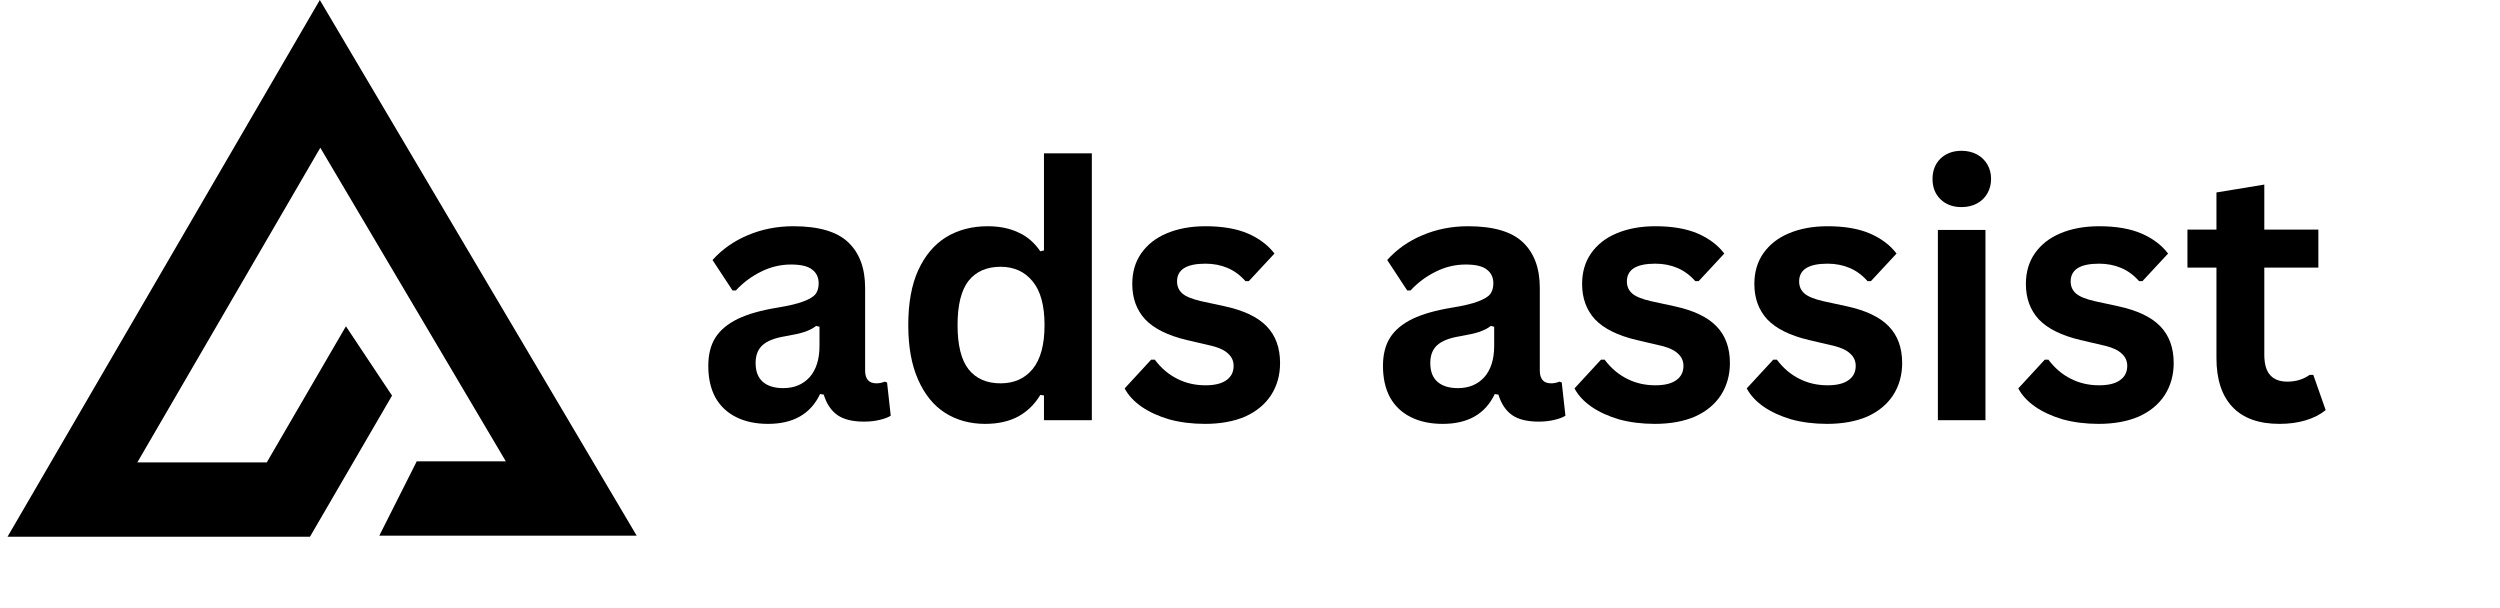 <svg xmlns="http://www.w3.org/2000/svg" xmlns:xlink="http://www.w3.org/1999/xlink" width="185" zoomAndPan="magnify" viewBox="0 0 138.75 33.75" height="45" preserveAspectRatio="xMidYMid meet" version="1.0"><defs><g/><clipPath id="c52460c807"><path d="M 0.387 0 L 35.375 0 L 35.375 29.781 L 0.387 29.781 Z M 0.387 0 " clip-rule="nonzero"/></clipPath></defs><g fill="#000000" fill-opacity="1"><g transform="translate(38.498, 23.322)"><g><path d="M 4.125 0.203 C 3.445 0.203 2.859 0.078 2.359 -0.172 C 1.859 -0.422 1.473 -0.785 1.203 -1.266 C 0.941 -1.754 0.812 -2.336 0.812 -3.016 C 0.812 -3.641 0.941 -4.16 1.203 -4.578 C 1.473 -5.004 1.891 -5.352 2.453 -5.625 C 3.016 -5.895 3.75 -6.102 4.656 -6.25 C 5.289 -6.352 5.77 -6.469 6.094 -6.594 C 6.426 -6.719 6.648 -6.852 6.766 -7 C 6.879 -7.156 6.938 -7.352 6.938 -7.594 C 6.938 -7.926 6.816 -8.18 6.578 -8.359 C 6.348 -8.547 5.957 -8.641 5.406 -8.641 C 4.812 -8.641 4.25 -8.504 3.719 -8.234 C 3.195 -7.973 2.738 -7.629 2.344 -7.203 L 2.156 -7.203 L 1.047 -8.891 C 1.578 -9.484 2.227 -9.941 3 -10.266 C 3.781 -10.598 4.625 -10.766 5.531 -10.766 C 6.938 -10.766 7.953 -10.469 8.578 -9.875 C 9.203 -9.281 9.516 -8.438 9.516 -7.344 L 9.516 -2.766 C 9.516 -2.285 9.723 -2.047 10.141 -2.047 C 10.297 -2.047 10.453 -2.078 10.609 -2.141 L 10.734 -2.094 L 10.938 -0.25 C 10.789 -0.156 10.582 -0.078 10.312 -0.016 C 10.051 0.047 9.766 0.078 9.453 0.078 C 8.828 0.078 8.336 -0.039 7.984 -0.281 C 7.629 -0.531 7.375 -0.91 7.219 -1.422 L 7.016 -1.453 C 6.492 -0.348 5.531 0.203 4.125 0.203 Z M 4.969 -1.781 C 5.582 -1.781 6.07 -1.984 6.438 -2.391 C 6.801 -2.805 6.984 -3.383 6.984 -4.125 L 6.984 -5.188 L 6.797 -5.234 C 6.641 -5.109 6.43 -5 6.172 -4.906 C 5.91 -4.82 5.539 -4.738 5.062 -4.656 C 4.488 -4.562 4.07 -4.395 3.812 -4.156 C 3.562 -3.926 3.438 -3.598 3.438 -3.172 C 3.438 -2.711 3.57 -2.363 3.844 -2.125 C 4.113 -1.895 4.488 -1.781 4.969 -1.781 Z M 4.969 -1.781 "/></g></g></g><g fill="#000000" fill-opacity="1"><g transform="translate(49.456, 23.322)"><g><path d="M 5.219 0.203 C 4.383 0.203 3.645 0 3 -0.406 C 2.363 -0.812 1.863 -1.426 1.5 -2.25 C 1.133 -3.07 0.953 -4.082 0.953 -5.281 C 0.953 -6.488 1.133 -7.5 1.5 -8.312 C 1.875 -9.133 2.391 -9.75 3.047 -10.156 C 3.711 -10.562 4.484 -10.766 5.359 -10.766 C 6.016 -10.766 6.582 -10.648 7.062 -10.422 C 7.551 -10.203 7.957 -9.852 8.281 -9.375 L 8.484 -9.422 L 8.484 -14.812 L 11.141 -14.812 L 11.141 0 L 8.484 0 L 8.484 -1.375 L 8.281 -1.406 C 7.988 -0.906 7.586 -0.508 7.078 -0.219 C 6.566 0.062 5.945 0.203 5.219 0.203 Z M 6.078 -2.047 C 6.828 -2.047 7.422 -2.312 7.859 -2.844 C 8.297 -3.383 8.516 -4.195 8.516 -5.281 C 8.516 -6.363 8.297 -7.172 7.859 -7.703 C 7.422 -8.242 6.828 -8.516 6.078 -8.516 C 5.305 -8.516 4.711 -8.254 4.297 -7.734 C 3.891 -7.211 3.688 -6.395 3.688 -5.281 C 3.688 -4.164 3.891 -3.348 4.297 -2.828 C 4.711 -2.305 5.305 -2.047 6.078 -2.047 Z M 6.078 -2.047 "/></g></g></g><g fill="#000000" fill-opacity="1"><g transform="translate(61.935, 23.322)"><g><path d="M 4.938 0.203 C 4.219 0.203 3.555 0.117 2.953 -0.047 C 2.359 -0.223 1.848 -0.457 1.422 -0.75 C 0.992 -1.051 0.68 -1.391 0.484 -1.766 L 1.953 -3.359 L 2.156 -3.359 C 2.508 -2.891 2.926 -2.535 3.406 -2.297 C 3.883 -2.055 4.406 -1.938 4.969 -1.938 C 5.477 -1.938 5.863 -2.031 6.125 -2.219 C 6.395 -2.406 6.531 -2.672 6.531 -3.016 C 6.531 -3.285 6.43 -3.508 6.234 -3.688 C 6.047 -3.875 5.742 -4.02 5.328 -4.125 L 3.922 -4.453 C 2.879 -4.703 2.113 -5.082 1.625 -5.594 C 1.145 -6.113 0.906 -6.77 0.906 -7.562 C 0.906 -8.219 1.07 -8.785 1.406 -9.266 C 1.75 -9.754 2.223 -10.125 2.828 -10.375 C 3.441 -10.633 4.156 -10.766 4.969 -10.766 C 5.914 -10.766 6.703 -10.629 7.328 -10.359 C 7.953 -10.086 8.441 -9.719 8.797 -9.25 L 7.375 -7.719 L 7.188 -7.719 C 6.895 -8.051 6.562 -8.297 6.188 -8.453 C 5.82 -8.609 5.414 -8.688 4.969 -8.688 C 3.914 -8.688 3.391 -8.359 3.391 -7.703 C 3.391 -7.43 3.488 -7.207 3.688 -7.031 C 3.883 -6.863 4.227 -6.723 4.719 -6.609 L 6.016 -6.328 C 7.086 -6.098 7.867 -5.727 8.359 -5.219 C 8.859 -4.707 9.109 -4.023 9.109 -3.172 C 9.109 -2.504 8.941 -1.91 8.609 -1.391 C 8.273 -0.879 7.797 -0.484 7.172 -0.203 C 6.547 0.066 5.801 0.203 4.938 0.203 Z M 4.938 0.203 "/></g></g></g><g fill="#000000" fill-opacity="1"><g transform="translate(71.495, 23.322)"><g/></g></g><g fill="#000000" fill-opacity="1"><g transform="translate(75.943, 23.322)"><g><path d="M 4.125 0.203 C 3.445 0.203 2.859 0.078 2.359 -0.172 C 1.859 -0.422 1.473 -0.785 1.203 -1.266 C 0.941 -1.754 0.812 -2.336 0.812 -3.016 C 0.812 -3.641 0.941 -4.16 1.203 -4.578 C 1.473 -5.004 1.891 -5.352 2.453 -5.625 C 3.016 -5.895 3.75 -6.102 4.656 -6.25 C 5.289 -6.352 5.77 -6.469 6.094 -6.594 C 6.426 -6.719 6.648 -6.852 6.766 -7 C 6.879 -7.156 6.938 -7.352 6.938 -7.594 C 6.938 -7.926 6.816 -8.18 6.578 -8.359 C 6.348 -8.547 5.957 -8.641 5.406 -8.641 C 4.812 -8.641 4.25 -8.504 3.719 -8.234 C 3.195 -7.973 2.738 -7.629 2.344 -7.203 L 2.156 -7.203 L 1.047 -8.891 C 1.578 -9.484 2.227 -9.941 3 -10.266 C 3.781 -10.598 4.625 -10.766 5.531 -10.766 C 6.938 -10.766 7.953 -10.469 8.578 -9.875 C 9.203 -9.281 9.516 -8.438 9.516 -7.344 L 9.516 -2.766 C 9.516 -2.285 9.723 -2.047 10.141 -2.047 C 10.297 -2.047 10.453 -2.078 10.609 -2.141 L 10.734 -2.094 L 10.938 -0.25 C 10.789 -0.156 10.582 -0.078 10.312 -0.016 C 10.051 0.047 9.766 0.078 9.453 0.078 C 8.828 0.078 8.336 -0.039 7.984 -0.281 C 7.629 -0.531 7.375 -0.91 7.219 -1.422 L 7.016 -1.453 C 6.492 -0.348 5.531 0.203 4.125 0.203 Z M 4.969 -1.781 C 5.582 -1.781 6.07 -1.984 6.438 -2.391 C 6.801 -2.805 6.984 -3.383 6.984 -4.125 L 6.984 -5.188 L 6.797 -5.234 C 6.641 -5.109 6.43 -5 6.172 -4.906 C 5.91 -4.82 5.539 -4.738 5.062 -4.656 C 4.488 -4.562 4.07 -4.395 3.812 -4.156 C 3.562 -3.926 3.438 -3.598 3.438 -3.172 C 3.438 -2.711 3.57 -2.363 3.844 -2.125 C 4.113 -1.895 4.488 -1.781 4.969 -1.781 Z M 4.969 -1.781 "/></g></g></g><g fill="#000000" fill-opacity="1"><g transform="translate(86.901, 23.322)"><g><path d="M 4.938 0.203 C 4.219 0.203 3.555 0.117 2.953 -0.047 C 2.359 -0.223 1.848 -0.457 1.422 -0.75 C 0.992 -1.051 0.68 -1.391 0.484 -1.766 L 1.953 -3.359 L 2.156 -3.359 C 2.508 -2.891 2.926 -2.535 3.406 -2.297 C 3.883 -2.055 4.406 -1.938 4.969 -1.938 C 5.477 -1.938 5.863 -2.031 6.125 -2.219 C 6.395 -2.406 6.531 -2.672 6.531 -3.016 C 6.531 -3.285 6.43 -3.508 6.234 -3.688 C 6.047 -3.875 5.742 -4.02 5.328 -4.125 L 3.922 -4.453 C 2.879 -4.703 2.113 -5.082 1.625 -5.594 C 1.145 -6.113 0.906 -6.77 0.906 -7.562 C 0.906 -8.219 1.07 -8.785 1.406 -9.266 C 1.75 -9.754 2.223 -10.125 2.828 -10.375 C 3.441 -10.633 4.156 -10.766 4.969 -10.766 C 5.914 -10.766 6.703 -10.629 7.328 -10.359 C 7.953 -10.086 8.441 -9.719 8.797 -9.25 L 7.375 -7.719 L 7.188 -7.719 C 6.895 -8.051 6.562 -8.297 6.188 -8.453 C 5.82 -8.609 5.414 -8.688 4.969 -8.688 C 3.914 -8.688 3.391 -8.359 3.391 -7.703 C 3.391 -7.43 3.488 -7.207 3.688 -7.031 C 3.883 -6.863 4.227 -6.723 4.719 -6.609 L 6.016 -6.328 C 7.086 -6.098 7.867 -5.727 8.359 -5.219 C 8.859 -4.707 9.109 -4.023 9.109 -3.172 C 9.109 -2.504 8.941 -1.91 8.609 -1.391 C 8.273 -0.879 7.797 -0.484 7.172 -0.203 C 6.547 0.066 5.801 0.203 4.938 0.203 Z M 4.938 0.203 "/></g></g></g><g fill="#000000" fill-opacity="1"><g transform="translate(96.461, 23.322)"><g><path d="M 4.938 0.203 C 4.219 0.203 3.555 0.117 2.953 -0.047 C 2.359 -0.223 1.848 -0.457 1.422 -0.75 C 0.992 -1.051 0.68 -1.391 0.484 -1.766 L 1.953 -3.359 L 2.156 -3.359 C 2.508 -2.891 2.926 -2.535 3.406 -2.297 C 3.883 -2.055 4.406 -1.938 4.969 -1.938 C 5.477 -1.938 5.863 -2.031 6.125 -2.219 C 6.395 -2.406 6.531 -2.672 6.531 -3.016 C 6.531 -3.285 6.43 -3.508 6.234 -3.688 C 6.047 -3.875 5.742 -4.02 5.328 -4.125 L 3.922 -4.453 C 2.879 -4.703 2.113 -5.082 1.625 -5.594 C 1.145 -6.113 0.906 -6.77 0.906 -7.562 C 0.906 -8.219 1.07 -8.785 1.406 -9.266 C 1.75 -9.754 2.223 -10.125 2.828 -10.375 C 3.441 -10.633 4.156 -10.766 4.969 -10.766 C 5.914 -10.766 6.703 -10.629 7.328 -10.359 C 7.953 -10.086 8.441 -9.719 8.797 -9.25 L 7.375 -7.719 L 7.188 -7.719 C 6.895 -8.051 6.562 -8.297 6.188 -8.453 C 5.82 -8.609 5.414 -8.688 4.969 -8.688 C 3.914 -8.688 3.391 -8.359 3.391 -7.703 C 3.391 -7.43 3.488 -7.207 3.688 -7.031 C 3.883 -6.863 4.227 -6.723 4.719 -6.609 L 6.016 -6.328 C 7.086 -6.098 7.867 -5.727 8.359 -5.219 C 8.859 -4.707 9.109 -4.023 9.109 -3.172 C 9.109 -2.504 8.941 -1.91 8.609 -1.391 C 8.273 -0.879 7.797 -0.484 7.172 -0.203 C 6.547 0.066 5.801 0.203 4.938 0.203 Z M 4.938 0.203 "/></g></g></g><g fill="#000000" fill-opacity="1"><g transform="translate(106.021, 23.322)"><g><path d="M 2.844 -11.828 C 2.363 -11.828 1.973 -11.973 1.672 -12.266 C 1.379 -12.555 1.234 -12.93 1.234 -13.391 C 1.234 -13.848 1.379 -14.223 1.672 -14.516 C 1.973 -14.805 2.363 -14.953 2.844 -14.953 C 3.164 -14.953 3.453 -14.883 3.703 -14.75 C 3.953 -14.613 4.145 -14.426 4.281 -14.188 C 4.414 -13.957 4.484 -13.691 4.484 -13.391 C 4.484 -13.098 4.414 -12.832 4.281 -12.594 C 4.145 -12.352 3.953 -12.164 3.703 -12.031 C 3.453 -11.895 3.164 -11.828 2.844 -11.828 Z M 1.531 0 L 1.531 -10.562 L 4.172 -10.562 L 4.172 0 Z M 1.531 0 "/></g></g></g><g fill="#000000" fill-opacity="1"><g transform="translate(111.531, 23.322)"><g><path d="M 4.938 0.203 C 4.219 0.203 3.555 0.117 2.953 -0.047 C 2.359 -0.223 1.848 -0.457 1.422 -0.75 C 0.992 -1.051 0.68 -1.391 0.484 -1.766 L 1.953 -3.359 L 2.156 -3.359 C 2.508 -2.891 2.926 -2.535 3.406 -2.297 C 3.883 -2.055 4.406 -1.938 4.969 -1.938 C 5.477 -1.938 5.863 -2.031 6.125 -2.219 C 6.395 -2.406 6.531 -2.672 6.531 -3.016 C 6.531 -3.285 6.43 -3.508 6.234 -3.688 C 6.047 -3.875 5.742 -4.02 5.328 -4.125 L 3.922 -4.453 C 2.879 -4.703 2.113 -5.082 1.625 -5.594 C 1.145 -6.113 0.906 -6.77 0.906 -7.562 C 0.906 -8.219 1.07 -8.785 1.406 -9.266 C 1.75 -9.754 2.223 -10.125 2.828 -10.375 C 3.441 -10.633 4.156 -10.766 4.969 -10.766 C 5.914 -10.766 6.703 -10.629 7.328 -10.359 C 7.953 -10.086 8.441 -9.719 8.797 -9.25 L 7.375 -7.719 L 7.188 -7.719 C 6.895 -8.051 6.562 -8.297 6.188 -8.453 C 5.82 -8.609 5.414 -8.688 4.969 -8.688 C 3.914 -8.688 3.391 -8.359 3.391 -7.703 C 3.391 -7.43 3.488 -7.207 3.688 -7.031 C 3.883 -6.863 4.227 -6.723 4.719 -6.609 L 6.016 -6.328 C 7.086 -6.098 7.867 -5.727 8.359 -5.219 C 8.859 -4.707 9.109 -4.023 9.109 -3.172 C 9.109 -2.504 8.941 -1.91 8.609 -1.391 C 8.273 -0.879 7.797 -0.484 7.172 -0.203 C 6.547 0.066 5.801 0.203 4.938 0.203 Z M 4.938 0.203 "/></g></g></g><g fill="#000000" fill-opacity="1"><g transform="translate(121.091, 23.322)"><g><path d="M 7.297 -2.516 L 7.984 -0.562 C 7.691 -0.32 7.328 -0.133 6.891 0 C 6.461 0.133 5.973 0.203 5.422 0.203 C 4.273 0.203 3.406 -0.109 2.812 -0.734 C 2.219 -1.359 1.922 -2.266 1.922 -3.453 L 1.922 -8.469 L 0.312 -8.469 L 0.312 -10.578 L 1.922 -10.578 L 1.922 -12.641 L 4.578 -13.078 L 4.578 -10.578 L 7.578 -10.578 L 7.578 -8.469 L 4.578 -8.469 L 4.578 -3.641 C 4.578 -3.117 4.688 -2.738 4.906 -2.5 C 5.125 -2.258 5.441 -2.141 5.859 -2.141 C 6.328 -2.141 6.738 -2.266 7.094 -2.516 Z M 7.297 -2.516 "/></g></g></g><g clip-path="url(#c52460c807)"><path fill="#000000" d="M 17.75 0 L 0.418 29.789 L 17.203 29.789 L 21.758 21.957 L 19.199 18.109 L 18.16 19.895 L 14.805 25.664 L 7.621 25.664 L 17.777 8.199 L 28.074 25.605 L 23.129 25.605 L 21.051 29.73 L 35.336 29.73 Z M 17.75 0 " fill-opacity="1" fill-rule="nonzero"/></g></svg>